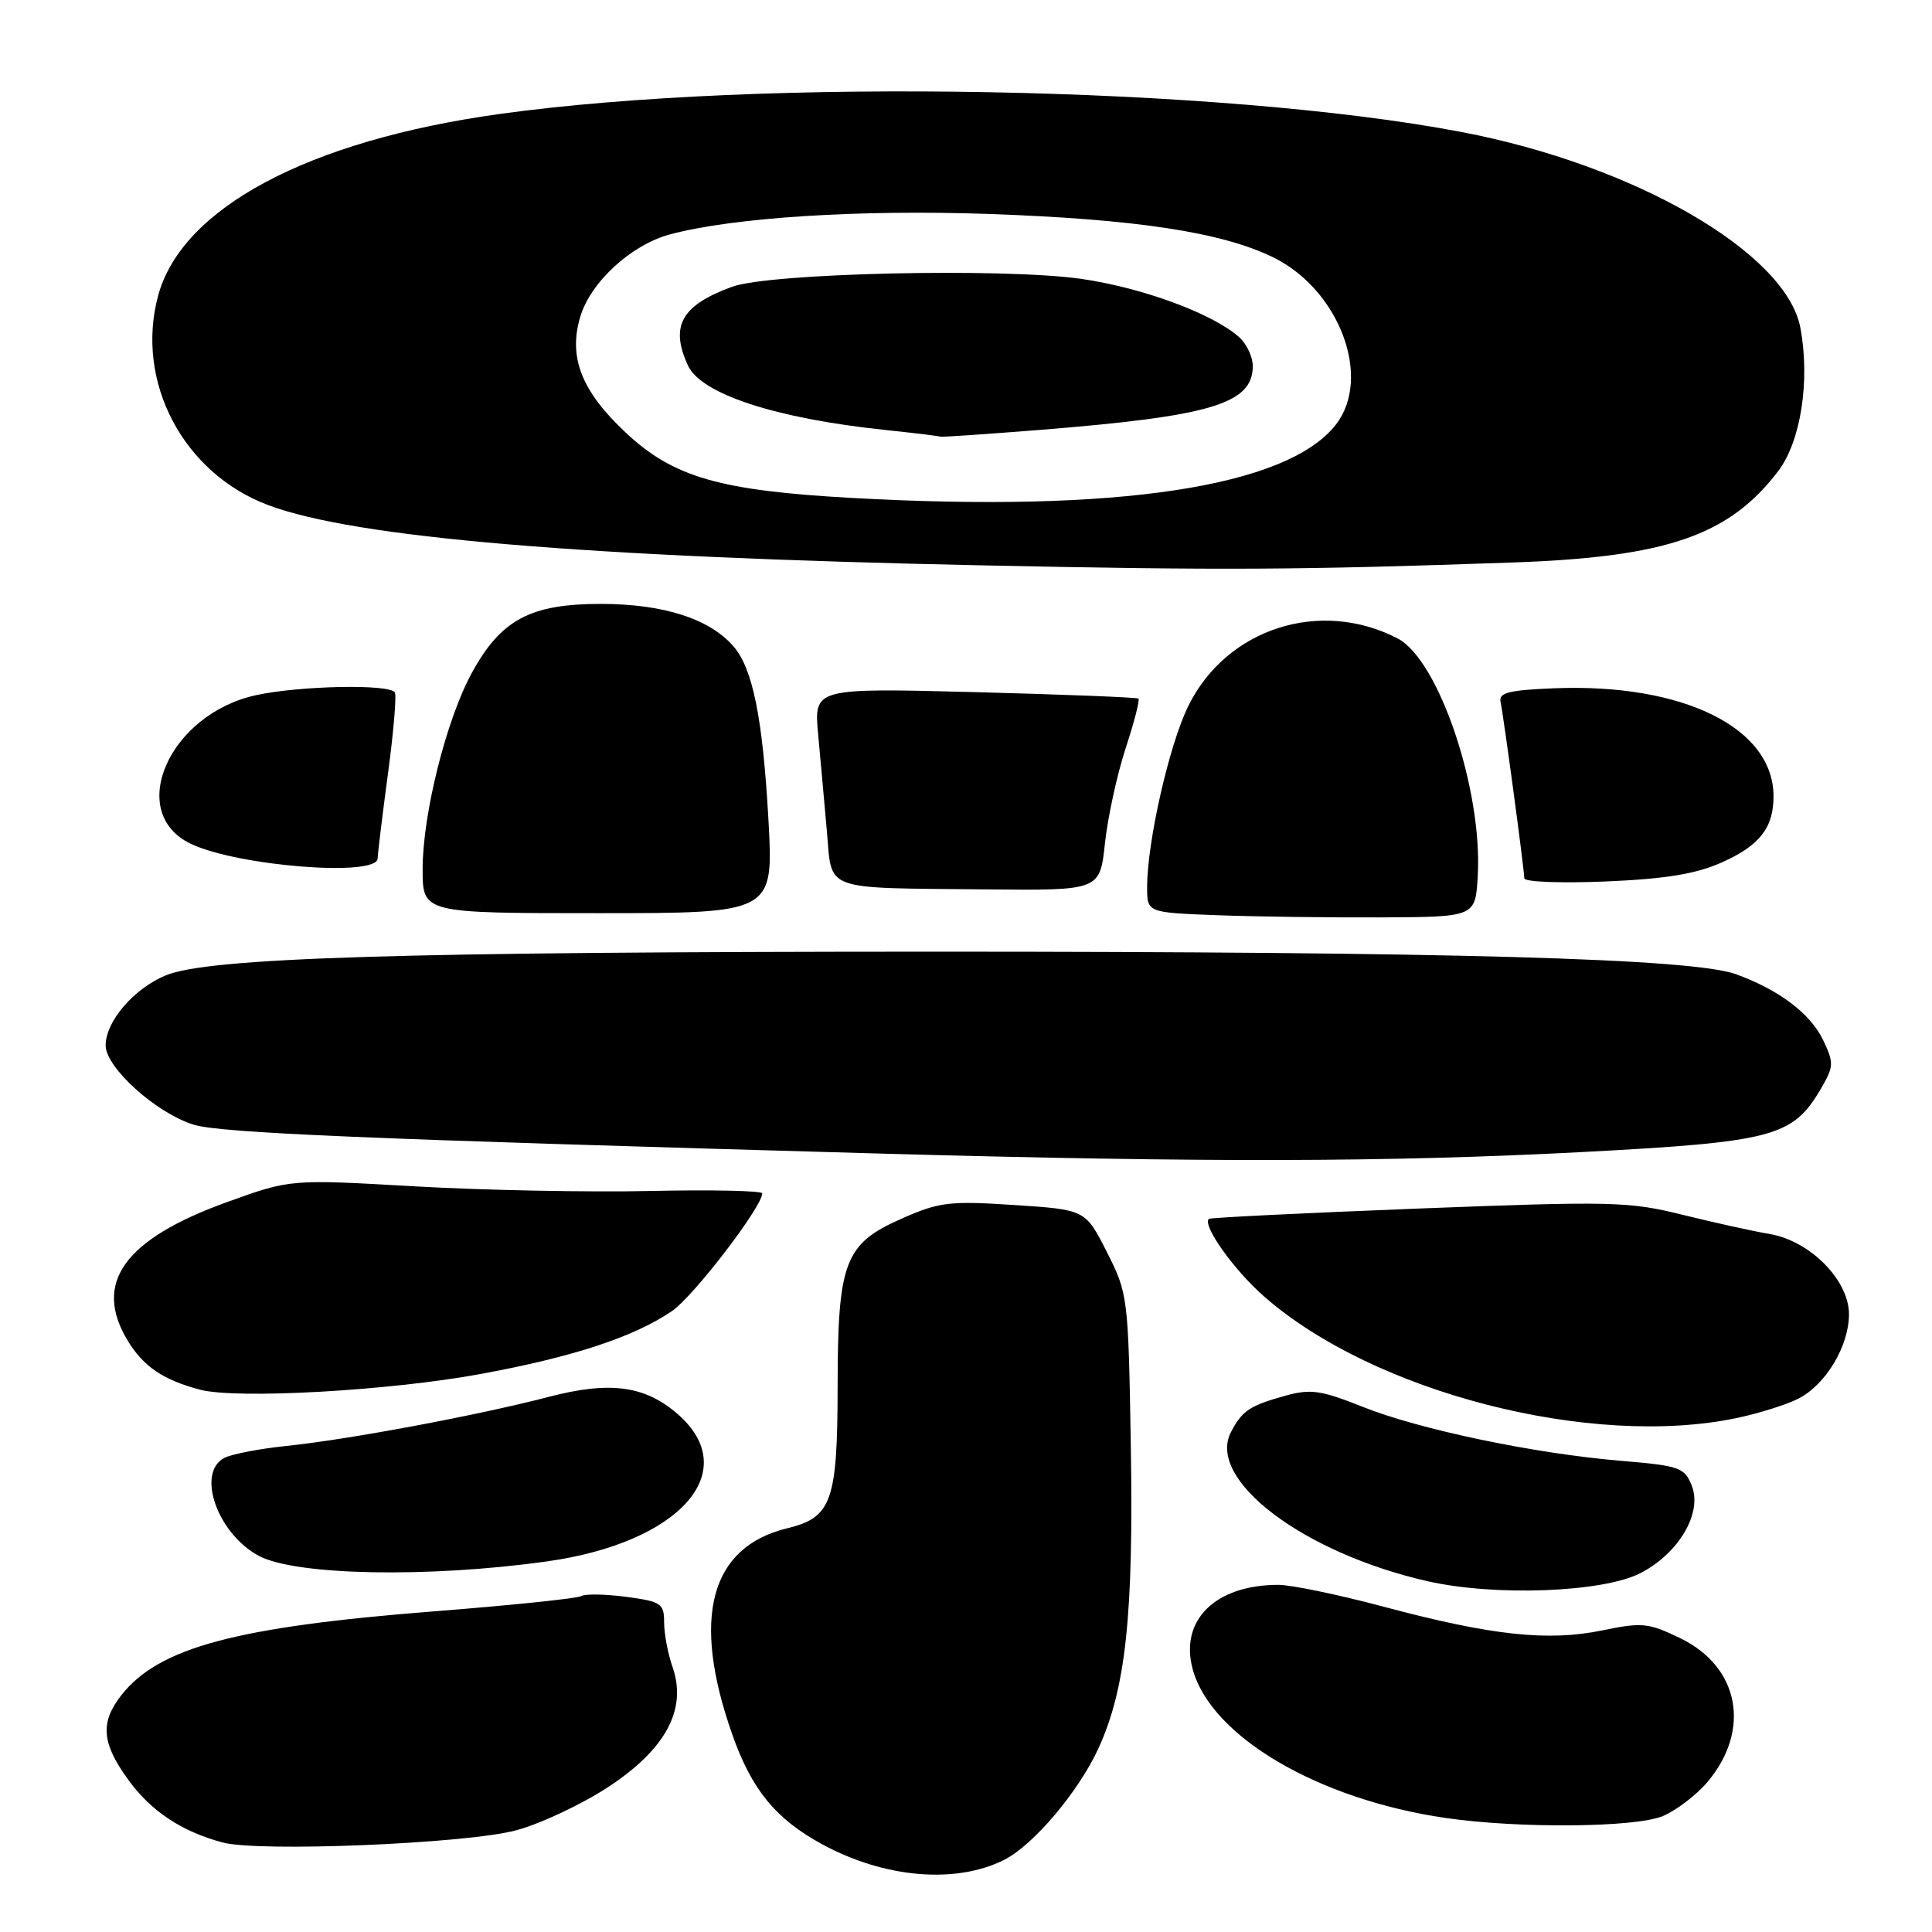 <?xml version="1.0" encoding="UTF-8" standalone="no"?>
<!DOCTYPE svg PUBLIC "-//W3C//DTD SVG 1.1//EN" "http://www.w3.org/Graphics/SVG/1.1/DTD/svg11.dtd" >
<svg xmlns="http://www.w3.org/2000/svg" xmlns:xlink="http://www.w3.org/1999/xlink" version="1.1" viewBox="0 0 256 256">
 <g >
 <path fill="currentColor"
d=" M 133.08 246.43 C 136.95 244.47 142.94 237.38 145.57 231.62 C 149.17 223.73 150.21 214.03 149.84 191.68 C 149.51 171.80 149.46 171.42 146.66 165.89 C 143.82 160.29 143.82 160.29 134.38 159.67 C 125.79 159.11 124.45 159.27 119.44 161.49 C 111.92 164.81 111.00 167.22 110.99 183.72 C 110.97 198.94 110.21 201.07 104.33 202.50 C 94.09 204.99 91.58 214.33 97.02 229.80 C 99.59 237.12 102.78 241.02 108.93 244.37 C 117.20 248.87 126.66 249.67 133.08 246.43 Z  M 68.37 242.53 C 71.60 241.67 77.11 239.08 80.62 236.77 C 88.23 231.77 91.06 226.48 89.12 220.90 C 88.50 219.14 88.00 216.48 88.00 214.98 C 88.00 212.47 87.61 212.21 82.97 211.59 C 80.20 211.22 77.52 211.18 77.02 211.49 C 76.51 211.80 67.74 212.71 57.53 213.51 C 31.26 215.57 21.06 218.30 16.09 224.61 C 13.25 228.23 13.46 230.96 16.98 235.81 C 20.00 239.99 24.06 242.68 29.50 244.14 C 34.34 245.43 61.78 244.30 68.37 242.53 Z  M 220.33 240.64 C 222.12 239.89 224.79 237.85 226.26 236.11 C 232.06 229.20 230.48 220.86 222.64 217.07 C 218.44 215.03 217.57 214.95 212.34 216.03 C 205.16 217.52 197.69 216.72 183.50 212.94 C 177.45 211.32 171.10 210.00 169.40 210.00 C 161.02 210.00 156.25 214.71 158.05 221.22 C 160.51 230.12 174.66 238.43 191.54 240.89 C 201.24 242.30 216.67 242.17 220.33 240.64 Z  M 217.40 208.43 C 222.46 205.80 225.58 200.49 224.18 196.89 C 223.22 194.45 222.59 194.22 214.83 193.57 C 203.32 192.61 188.07 189.42 180.53 186.40 C 175.07 184.22 173.67 184.01 170.35 184.93 C 165.60 186.25 164.61 186.90 163.12 189.74 C 159.81 196.03 172.67 205.79 189.21 209.53 C 198.16 211.55 212.46 211.00 217.40 208.43 Z  M 72.50 206.89 C 90.05 204.43 98.46 195.00 89.86 187.43 C 85.52 183.61 80.87 182.97 72.76 185.08 C 63.37 187.53 46.27 190.73 38.00 191.59 C 34.42 191.96 30.71 192.67 29.75 193.17 C 25.96 195.12 28.79 203.21 34.30 206.16 C 39.16 208.76 56.77 209.10 72.50 206.89 Z  M 230.20 187.88 C 233.12 187.26 236.76 186.11 238.29 185.33 C 241.93 183.47 244.99 178.37 245.00 174.15 C 245.00 169.61 239.83 164.40 234.43 163.50 C 232.27 163.14 227.09 161.99 222.92 160.96 C 215.85 159.20 213.52 159.15 187.92 160.14 C 172.84 160.73 160.35 161.34 160.18 161.51 C 159.28 162.35 163.46 168.24 167.47 171.76 C 181.96 184.52 210.92 191.96 230.20 187.88 Z  M 63.74 182.05 C 76.00 179.79 84.02 177.15 89.06 173.71 C 91.89 171.78 101.00 159.90 101.00 158.13 C 101.00 157.78 94.36 157.63 86.25 157.81 C 78.14 157.99 64.08 157.72 55.00 157.20 C 38.50 156.25 38.50 156.25 30.20 159.24 C 16.43 164.19 12.26 169.99 16.95 177.69 C 19.02 181.08 21.65 182.86 26.50 184.14 C 31.35 185.42 51.60 184.29 63.74 182.05 Z  M 209.52 152.66 C 234.98 151.32 237.55 150.64 241.28 144.26 C 243.00 141.31 243.02 140.85 241.56 137.79 C 239.87 134.28 235.70 131.14 230.00 129.08 C 224.24 127.00 192.22 126.10 124.00 126.10 C 53.11 126.11 27.55 126.89 21.92 129.26 C 17.70 131.03 14.00 135.35 14.00 138.52 C 14.00 141.47 20.73 147.52 25.68 149.03 C 29.30 150.13 48.29 150.93 116.50 152.85 C 159.44 154.05 183.82 154.00 209.52 152.66 Z  M 195.81 116.06 C 196.46 104.65 190.64 87.42 185.18 84.59 C 174.91 79.28 162.53 83.27 157.47 93.52 C 154.93 98.66 152.00 111.54 152.00 117.55 C 152.00 120.92 152.00 120.92 161.25 121.27 C 166.34 121.46 176.12 121.59 183.00 121.56 C 195.50 121.50 195.50 121.50 195.81 116.06 Z  M 101.82 108.58 C 101.06 95.09 99.74 88.55 97.16 85.61 C 93.98 81.98 87.95 80.05 79.74 80.02 C 70.31 80.00 66.38 82.08 62.51 89.18 C 59.14 95.35 56.00 107.88 56.00 115.16 C 56.00 121.00 56.00 121.00 79.26 121.00 C 102.51 121.00 102.51 121.00 101.82 108.58 Z  M 146.41 111.75 C 146.78 108.31 148.01 102.66 149.14 99.19 C 150.28 95.71 151.05 92.74 150.85 92.57 C 150.66 92.40 140.90 92.02 129.17 91.71 C 107.84 91.16 107.84 91.16 108.41 97.33 C 108.72 100.72 109.25 106.51 109.57 110.19 C 110.28 118.18 108.78 117.63 130.62 117.85 C 145.74 118.00 145.74 118.00 146.41 111.75 Z  M 228.16 114.27 C 233.16 112.04 235.00 109.69 235.00 105.52 C 235.00 96.42 223.00 90.52 205.92 91.20 C 199.95 91.44 198.56 91.79 198.83 93.00 C 199.21 94.71 201.95 115.05 201.98 116.38 C 201.99 116.86 206.84 117.05 212.75 116.80 C 220.72 116.46 224.71 115.81 228.16 114.27 Z  M 50.04 113.75 C 50.06 113.06 50.67 108.00 51.41 102.50 C 52.15 97.00 52.56 92.16 52.32 91.75 C 51.66 90.62 39.81 90.85 33.99 92.10 C 22.42 94.58 16.63 107.66 25.27 111.80 C 31.47 114.77 49.96 116.23 50.04 113.75 Z  M 200.50 74.53 C 220.84 73.82 229.10 70.97 235.61 62.44 C 238.62 58.49 239.87 50.45 238.56 43.44 C 236.69 33.48 216.57 21.85 193.65 17.49 C 161.81 11.42 100.84 10.29 66.15 15.11 C 40.85 18.63 24.08 27.56 20.95 39.19 C 17.88 50.57 24.27 62.71 35.56 66.94 C 47.10 71.25 77.20 73.80 129.96 74.91 C 161.79 75.58 172.09 75.53 200.50 74.53 Z  M 112.89 65.98 C 95.36 65.01 89.24 63.24 82.94 57.35 C 77.05 51.84 75.28 47.34 76.89 41.96 C 78.27 37.37 83.63 32.44 88.77 31.06 C 97.09 28.82 113.82 27.75 131.00 28.35 C 150.52 29.04 161.78 30.75 168.63 34.06 C 177.48 38.35 181.88 50.07 176.98 56.30 C 170.50 64.54 148.00 67.94 112.89 65.98 Z  M 137.60 56.98 C 160.48 55.16 166.00 53.51 166.00 48.50 C 166.00 47.30 165.20 45.59 164.22 44.70 C 160.78 41.59 151.41 38.12 143.26 36.95 C 132.94 35.48 101.98 36.17 97.00 38.00 C 90.29 40.46 88.76 43.18 91.14 48.40 C 92.87 52.21 102.73 55.44 117.27 56.97 C 121.25 57.39 124.55 57.79 124.60 57.86 C 124.66 57.94 130.51 57.54 137.60 56.98 Z "/>
</g>
</svg>